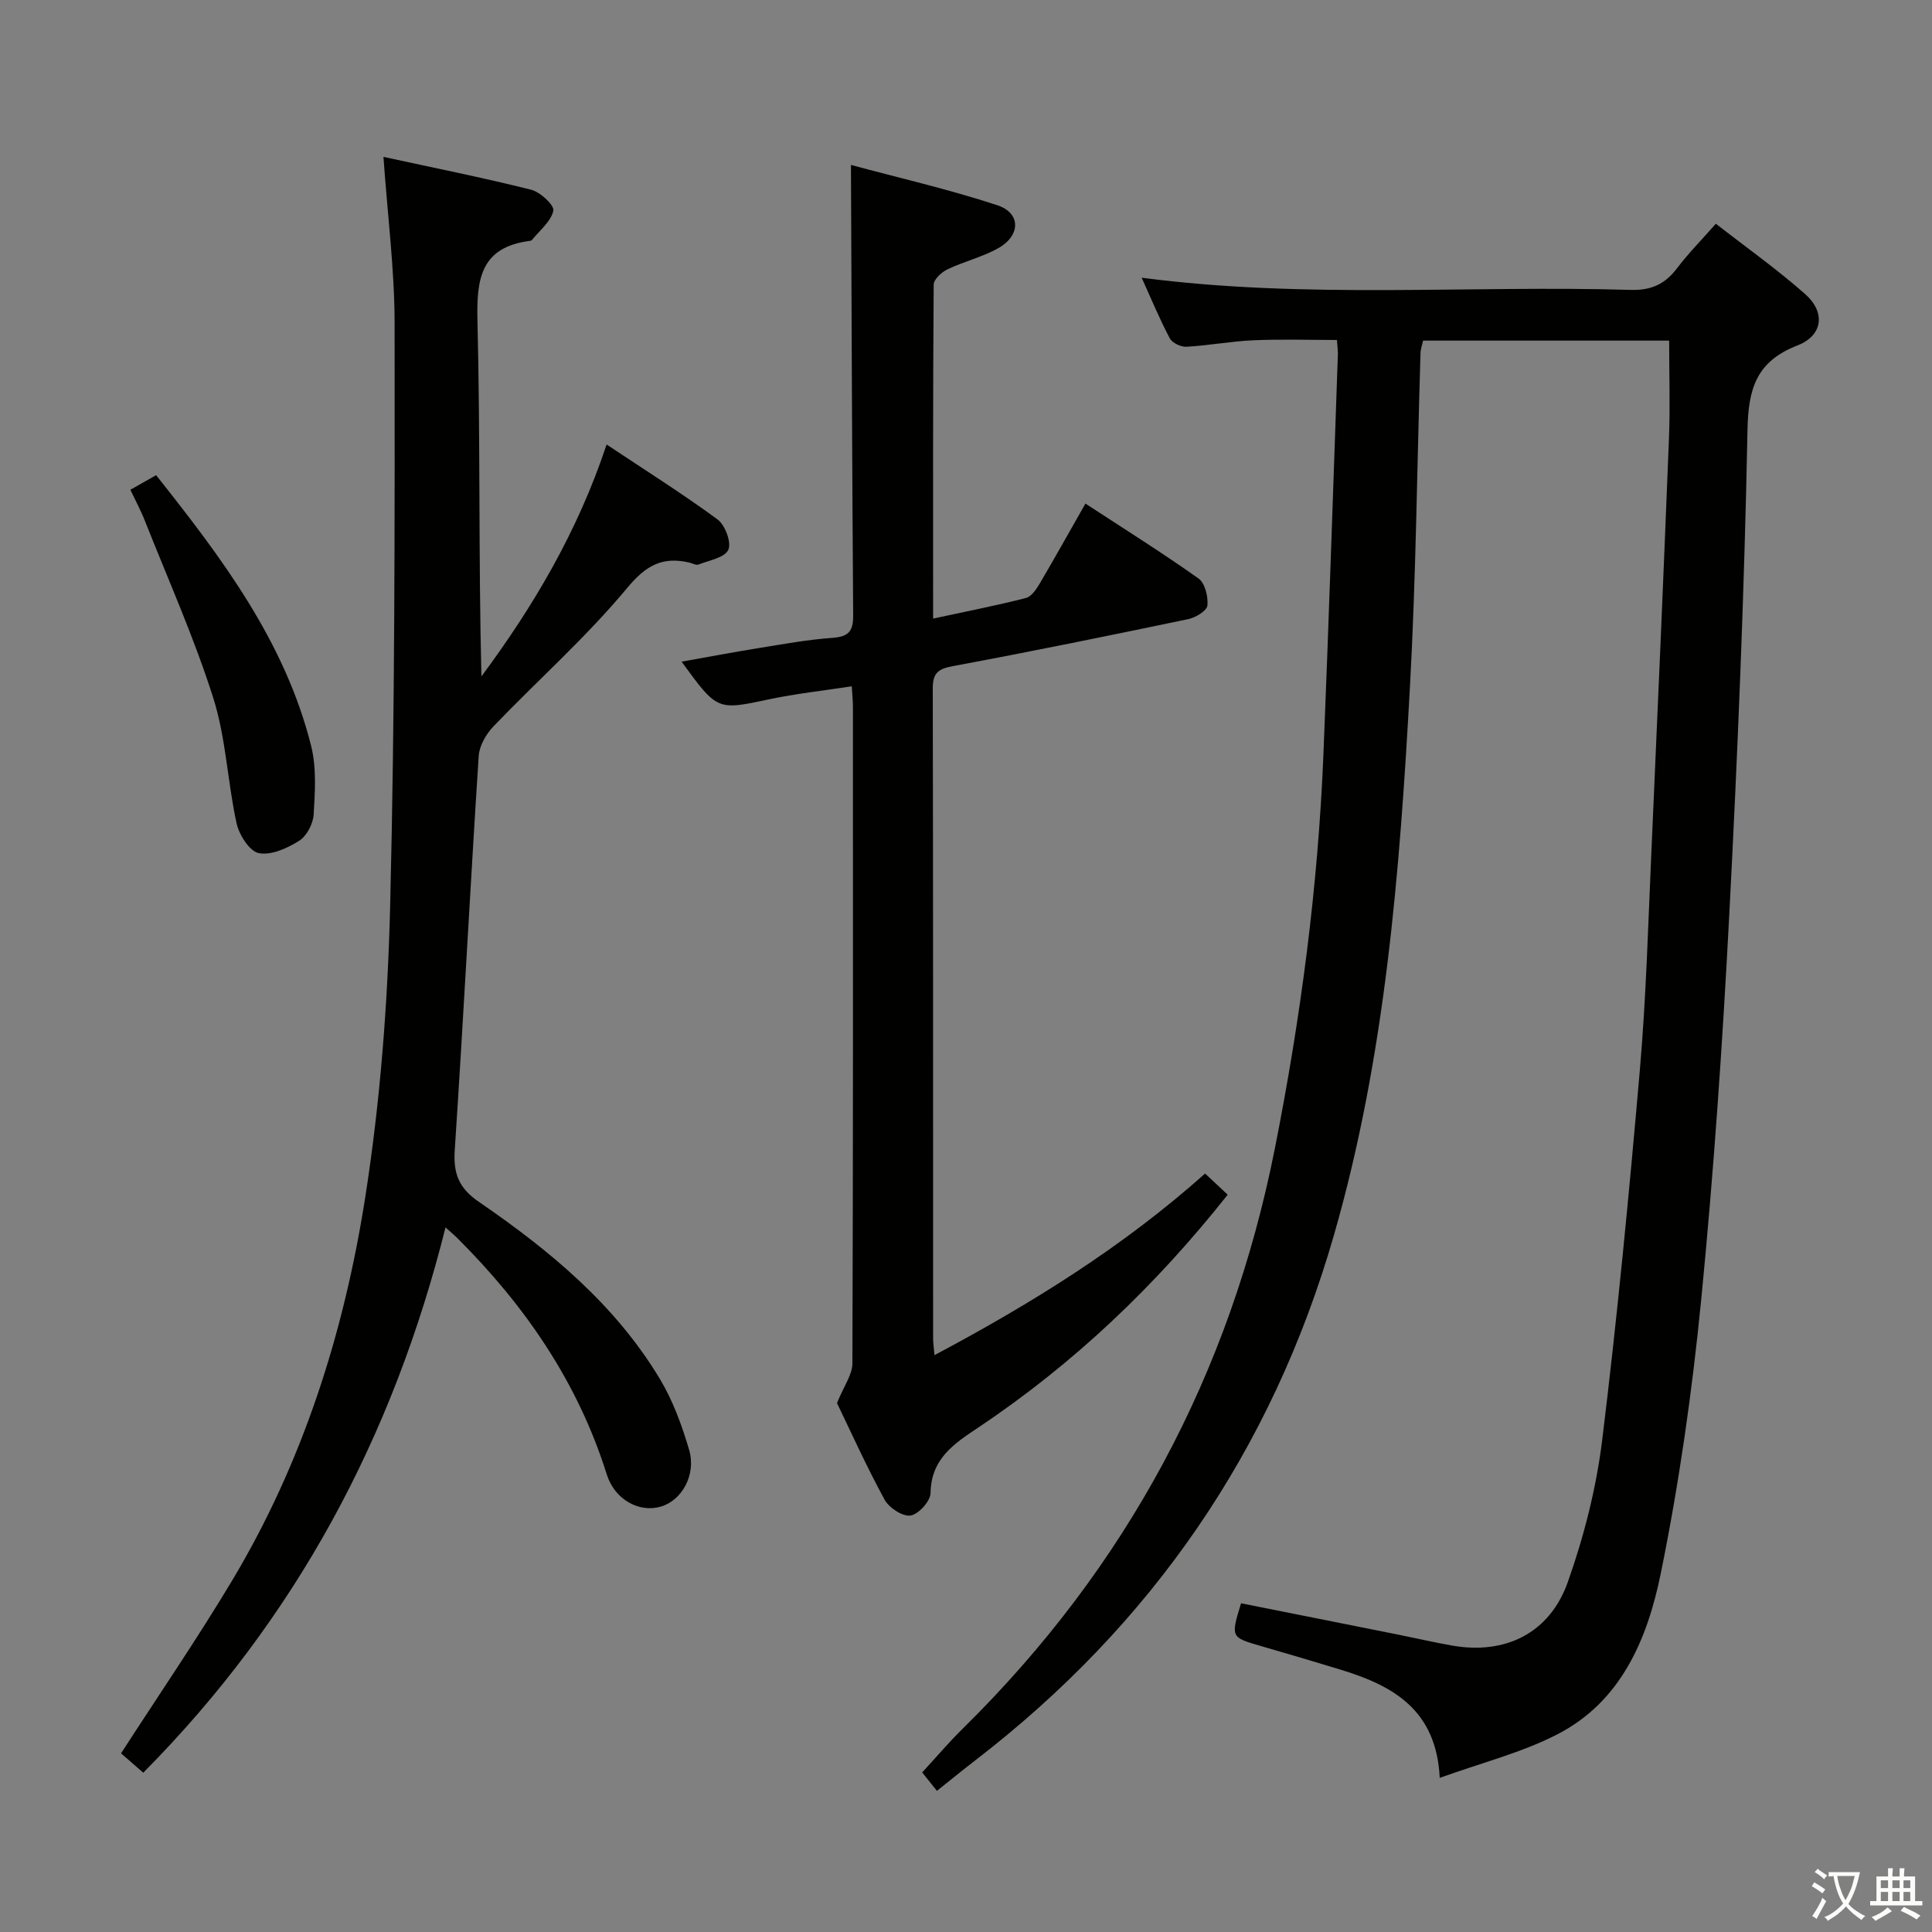 <svg enable-background="new 0 0 400 400" viewBox="0 0 400 400" xmlns="http://www.w3.org/2000/svg"><rect x="0" y="0" width="400" height="400" fill="#808080" stroke="none"/><path d="m377.9 391.2c-.2.3-.4.5-.6.8-.7-.6-1.4-1-2.2-1.5.2-.3.4-.5.5-.8.6.4 1.4.8 2.3 1.5zm-1.8 6.1c-.2-.2-.5-.4-.9-.6.4-.6.8-1.2 1.2-1.9s.7-1.3.9-1.9c.3.3.5.5.8.7-.7 1.3-1.4 2.6-2 3.7zm2.2-9c-.3.3-.5.5-.6.8-.6-.6-1.3-1.1-2-1.5.3-.3.5-.5.6-.7.6.5 1.3.9 2 1.4zm.3.2v-.9h2 4.5c-.3 1.3-.6 2.5-1 3.6s-.9 2.1-1.4 3c.4.5 1 1 1.6 1.4s1.2.8 1.9 1.1c-.3.2-.5.4-.8.8-.4-.3-1-.7-1.6-1.2s-1.2-1.1-1.6-1.6c-.5.6-1.1 1.1-1.7 1.6s-1.4.9-2.1 1.4c-.1-.3-.3-.5-.7-.8.6-.2 1.2-.5 1.9-1s1.4-1.1 2-1.8c-.5-.8-.9-1.6-1.2-2.5s-.6-2-.8-3.2c-.4.1-.7.1-1 .1zm2.5 2.7c.3 1 .7 1.7 1 2.2.3-.5.6-1.1 1-2s.6-1.9.9-3h-3.2-.4c.1.9.3 1.8.7 2.8z" fill="#fbfcfa"/><path d="m396.5 388.5v1.5 3.6h1.5v.9c-.4 0-1 0-1.7 0h-7.9c-.5 0-.9 0-1.2 0v-.9h1.3v-3.5c0-.7 0-1.2 0-1.6h2.4c0-.8 0-1.4 0-1.7h1c0 .3-.1.8-.1 1.7h1.5c0-.8 0-1.4 0-1.7h1c0 .3-.1.9-.1 1.7zm-8.2 9.2c-.2-.3-.5-.5-.8-.8.8-.3 1.4-.6 1.9-.9s1-.7 1.4-1.1c.3.3.6.5.9.8-1.6 1-2.8 1.6-3.4 2zm2.6-6.8v-1.6h-1.5v1.6zm0 2.7v-1.9h-1.5v1.9zm2.4-2.7v-1.6h-1.5v1.6zm0 2.7v-1.9h-1.5v1.9zm.2 2 .7-.8c.4.2.9.5 1.6.8s1.3.7 1.8 1c-.3.3-.5.5-.8.8-.4-.3-1.5-1-3.3-1.8zm2-4.7v-1.6h-1.4v1.6zm0 2.7v-1.9h-1.4v1.9z" fill="#fbfcfa"/><g fill="#010100"><path d="m298.08 368.09c-.69-14.21-9.81-19.13-20.54-22.41-5.55-1.7-11.12-3.33-16.7-4.95-6.01-1.75-6.04-1.8-3.89-8.79 10.79 2.15 21.63 4.31 32.47 6.48 3.73.75 7.45 1.61 11.19 2.27 10.95 1.95 20.22-2.48 24-13.17 3.35-9.46 5.88-19.44 7.11-29.39 3.13-25.53 5.59-51.16 7.81-76.8 1.3-15.07 1.71-30.22 2.39-45.34 1.27-28.4 2.5-56.8 3.62-85.21.26-6.63.04-13.27.04-20.26-17.45 0-34.04 0-50.94 0-.17.77-.51 1.68-.54 2.61-.72 23.12-.92 46.26-2.2 69.35-2.11 38.15-5.06 76.21-15.72 113.23-12.82 44.56-37.73 80.68-74.4 108.86-2.49 1.92-4.92 3.91-7.8 6.21-1.24-1.55-2.3-2.87-3.05-3.82 3.02-3.28 5.6-6.32 8.43-9.1 33.91-33.4 55.35-73.44 64.6-120.15 5.34-26.94 8.92-54.07 10.04-81.5 1.12-27.59 2.02-55.18 2.99-82.77.03-.82-.1-1.65-.19-3.05-5.77 0-11.53-.19-17.27.06-4.63.2-9.23 1.08-13.86 1.34-1.16.07-2.96-.78-3.47-1.73-2.09-3.93-3.79-8.06-5.83-12.56 34.05 4.45 67.67 1.53 101.21 2.52 4.34.13 7.17-1.22 9.67-4.53 2.29-3.03 4.99-5.75 8-9.17 6.31 4.92 12.66 9.42 18.46 14.54 4.32 3.81 3.71 8.61-1.59 10.67-8.42 3.28-10.16 8.82-10.32 17.49-.65 33.58-2.04 67.15-3.79 100.69-1.39 26.54-3.21 53.09-5.81 79.54-1.87 18.96-4.56 37.92-8.37 56.58-2.74 13.44-8.17 26.5-21.49 33.29-7.29 3.75-15.44 5.79-24.26 8.97z"/><path d="m92.24 254.12c-10.89 43.46-31.02 81.07-62.58 112.9-1.85-1.61-3.4-2.97-4.6-4.01 7.81-12.09 15.7-23.61 22.87-35.56 14.74-24.54 23.29-51.5 27.68-79.51 3.13-19.97 4.68-40.31 5.17-60.54.99-40.12.95-80.26.92-120.39-.01-11.21-1.46-22.42-2.31-34.53 10.34 2.25 20.52 4.28 30.57 6.8 1.89.47 4.84 3.21 4.6 4.34-.46 2.22-2.82 4.06-4.4 6.04-.09.12-.29.19-.45.21-10.02 1.28-11.08 7.63-10.86 16.43.61 24.47.21 48.97.82 73.75 10.8-14.56 19.94-30.01 25.92-48.02 7.9 5.26 15.62 10.12 22.96 15.51 1.58 1.16 2.93 4.77 2.24 6.29-.73 1.63-3.96 2.18-6.17 3.05-.51.2-1.27-.26-1.92-.41-5.53-1.27-8.91.52-12.84 5.25-8.46 10.18-18.47 19.06-27.67 28.64-1.54 1.6-2.94 4.03-3.08 6.16-1.76 27.19-3.16 54.41-4.96 81.6-.32 4.83.83 7.85 4.95 10.68 14.63 10.03 28.27 21.27 37.54 36.73 2.69 4.48 4.54 9.58 6.03 14.62 1.53 5.18-1.5 10.51-5.86 11.78-4.46 1.3-9.53-1.4-11.19-6.68-5.98-19.05-16.89-34.91-30.88-48.86-.56-.57-1.19-1.09-2.5-2.27z"/><path d="m224.73 104.26c7.98 5.22 15.85 10.15 23.41 15.51 1.34.95 2.03 3.77 1.84 5.6-.12 1.09-2.43 2.49-3.95 2.81-16.23 3.39-32.48 6.71-48.78 9.74-3.11.58-4.14 1.49-4.13 4.67.09 44.82.06 89.64.07 134.46 0 .94.15 1.89.28 3.52 20.22-10.75 39.03-22.44 56.03-37.6 1.6 1.5 3.01 2.82 4.68 4.38-14.87 18.78-31.86 34.99-51.62 48.19-5.08 3.39-9.79 6.48-9.9 13.59-.02 1.67-2.52 4.42-4.16 4.65-1.65.23-4.45-1.62-5.37-3.31-3.8-6.99-7.08-14.26-9.84-19.98 1.44-3.56 3.18-5.87 3.19-8.19.16-45.32.12-90.64.11-135.95 0-1.15-.12-2.29-.24-4.26-5.9.91-11.58 1.52-17.14 2.7-10.71 2.27-10.68 2.4-18.09-7.8 5.62-1 10.83-1.99 16.06-2.83 5.08-.82 10.16-1.75 15.28-2.11 3.27-.24 4.2-1.44 4.18-4.59-.22-30.76-.32-61.52-.46-93.31 9.74 2.62 20.16 5.02 30.28 8.33 4.92 1.61 4.9 6.27.22 8.9-3.28 1.85-7.09 2.74-10.51 4.38-1.22.58-2.85 2.08-2.86 3.17-.17 22.8-.12 45.61-.12 69.14 6.76-1.46 13.03-2.68 19.22-4.26 1.16-.3 2.18-1.86 2.89-3.06 3.12-5.29 6.1-10.66 9.43-16.49z"/><path d="m26.99 101.4c1.78-1.01 3.47-1.97 5.33-3.02 13.71 17.26 26.71 34.54 32.1 56.07 1.13 4.51.8 9.47.52 14.19-.12 1.93-1.45 4.47-3.03 5.46-2.45 1.53-5.79 3.04-8.34 2.53-1.92-.39-4.06-3.78-4.59-6.17-1.88-8.58-2.18-17.59-4.81-25.9-3.94-12.46-9.32-24.47-14.14-36.65-.84-2.16-1.95-4.21-3.04-6.51z"/></g></svg>